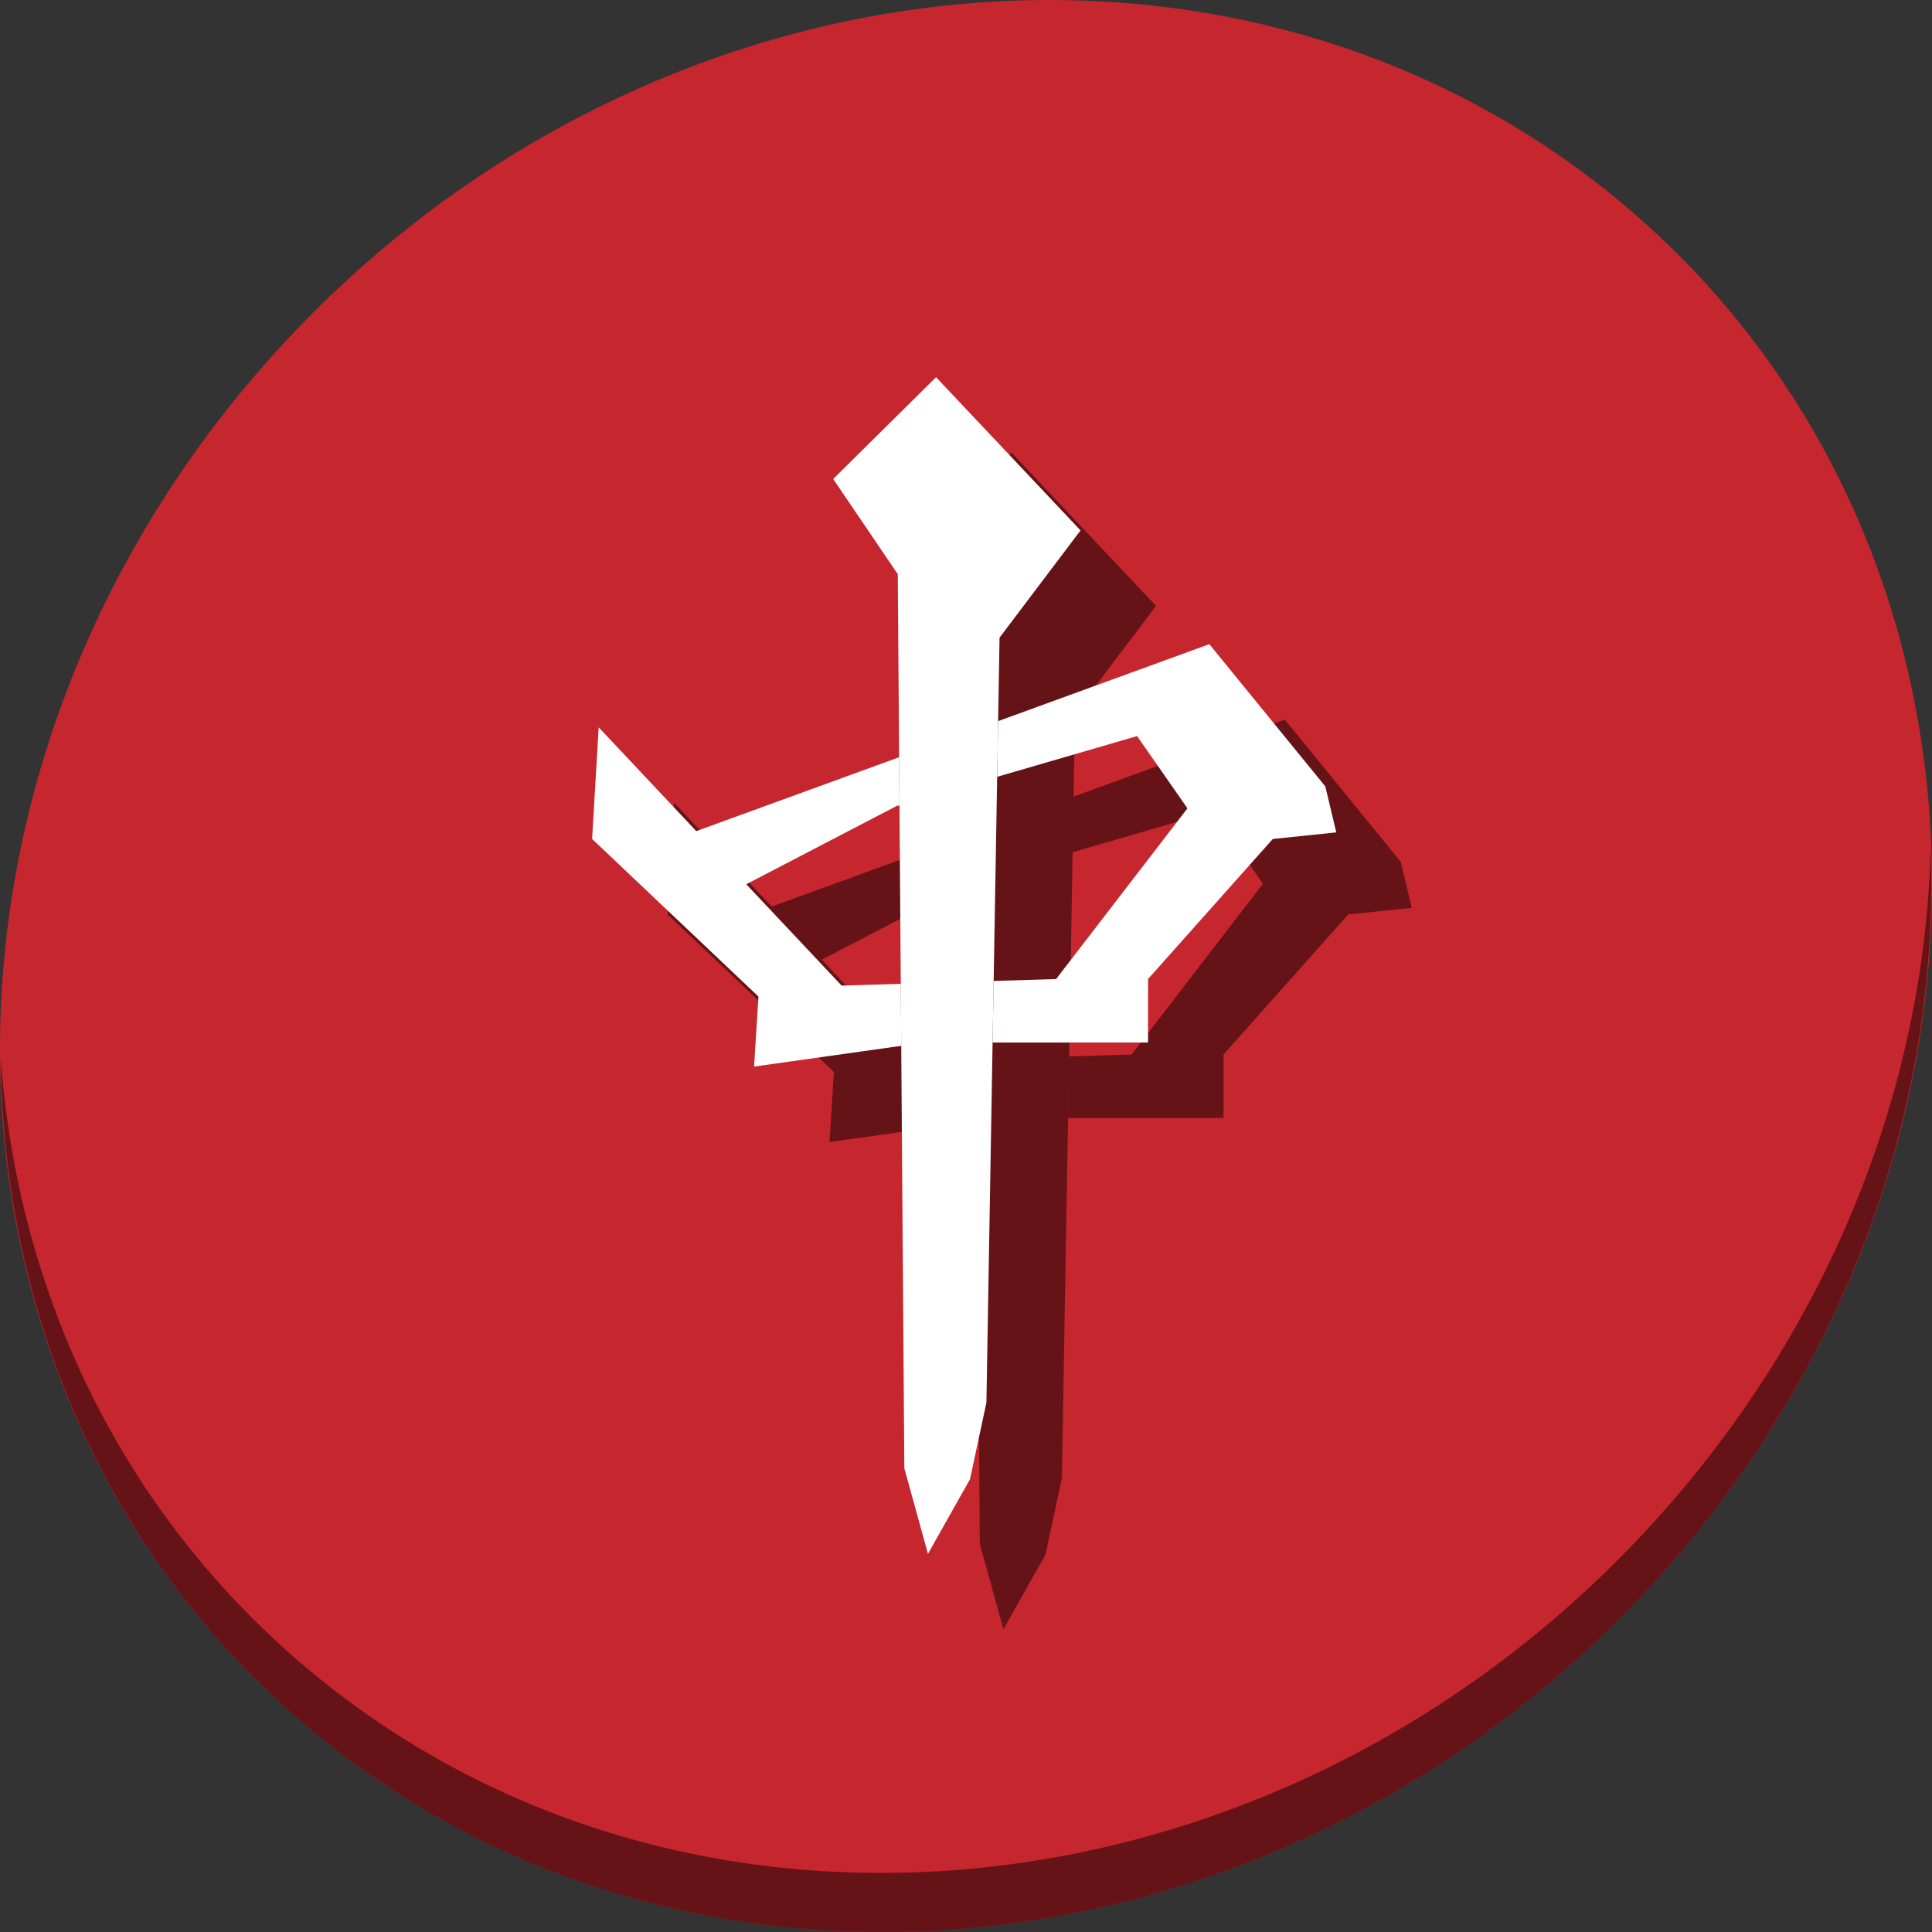 <?xml version="1.0" encoding="UTF-8" standalone="no"?>
<!-- Created with Inkscape (http://www.inkscape.org/) -->

<svg
   xmlns:dc="http://purl.org/dc/elements/1.1/"
   xmlns:cc="http://creativecommons.org/ns#"
   xmlns:rdf="http://www.w3.org/1999/02/22-rdf-syntax-ns#"
   xmlns:svg="http://www.w3.org/2000/svg"
   xmlns="http://www.w3.org/2000/svg"
   xmlns:sodipodi="http://sodipodi.sourceforge.net/DTD/sodipodi-0.dtd"
   xmlns:inkscape="http://www.inkscape.org/namespaces/inkscape"
   id="svg2"
   version="1.1"
   inkscape:version="0.92.3 (2405546, 2018-03-11)"
   width="512"
   height="512"
   sodipodi:docname="gnome-mahjongg.svg"
   viewBox="0 0 512 512">
  <rect x="0" y="0" width="512" height="512" fill="#333333" stroke="none"/>
  <defs
     id="defs6" />
  <sodipodi:namedview
     pagecolor="#ffffff"
     bordercolor="#666666"
     borderopacity="1"
     objecttolerance="10"
     gridtolerance="10"
     guidetolerance="10"
     inkscape:pageopacity="0"
     inkscape:pageshadow="2"
     inkscape:window-width="1366"
     inkscape:window-height="720"
     id="namedview4"
     showgrid="false"
     inkscape:zoom="0.3515625"
     inkscape:cx="-248.99483"
     inkscape:cy="308.79054"
     inkscape:window-x="0"
     inkscape:window-y="23"
     inkscape:window-maximized="1"
     inkscape:current-layer="svg2"
     showguides="false"
     inkscape:guide-bbox="true"
     inkscape:document-units="px">
    <sodipodi:guide
       orientation="0,1"
       position="139.983,148.037"
       id="guide3786"
       inkscape:locked="false" />
    <sodipodi:guide
       orientation="0,1"
       position="165.295,101.632"
       id="guide3788"
       inkscape:locked="false" />
    <sodipodi:guide
       orientation="1,0"
       position="128.861,133.08"
       id="guide3790"
       inkscape:locked="false" />
    <sodipodi:guide
       orientation="1,0"
       position="230.109,101.632"
       id="guide3792"
       inkscape:locked="false" />
  </sodipodi:namedview>
  <g
     id="g912">
    <path
       style="fill:#c6262e;fill-opacity:1;stroke-width:11.11"
       inkscape:connector-curvature="0"
       d="M 432.913,56.474 C 535.106,145.049 538.74,306.174 441.03,416.373 343.32,526.572 181.28,544.101 79.087,455.526 -23.106,366.951 -26.74,205.826 70.97,95.627 168.68,-14.572 330.72,-32.101 432.913,56.474 Z"
       id="path961" />
    <path
       style="opacity:1;fill:#000000;fill-opacity:0.49;stroke-width:11.11"
       inkscape:connector-curvature="0"
       d="M 511.636,224.904 C 510.084,286.215 486.474,349.058 440.669,400.718 342.959,510.917 180.919,528.446 78.726,439.871 30.827,398.356 4.497,340.923 0.194,280.229 0.799,346.586 27.117,410.482 79.079,455.519 c 102.193,88.575 264.241,71.037 361.943,-39.153 49.705,-56.058 73.005,-125.291 70.614,-191.462 z"
       id="path965" />
    <g
       id="g902"
       transform="matrix(0.891,0,0,0.891,20.957,51.439)"
       style="fill:#000000;fill-opacity:0.49">
      <path
         inkscape:connector-curvature="0"
         id="path898"
         d="m 274.926,426.88 12.508,-22.198 4.882,-22.785 3.906,-227.523 24.087,-31.899 -42.966,-45.57 -30.597,30.271 19.204,28.318 1.953,265.932 z"
         style="fill:#000000;stroke:none;fill-opacity:0.49" />
      <path
         inkscape:connector-curvature="0"
         id="path900"
         d="m 358.617,156.307 -62.82,22.893 -0.285,16.557 41.621,-12.107 14.975,21.484 -39.061,50.777 -18.578,0.568 -0.312,18.311 h 46.232 V 255.911 l 37.107,-41.664 18.879,-1.953 -3.256,-13.672 z m -181.629,24.738 -1.953,33.201 49.477,46.871 -1.303,20.832 43.773,-6.172 -0.137,-18.453 -17.596,0.539 -28.359,-30.148 44.633,-23.234 0.932,-0.271 -0.104,-14.279 -60.326,21.982 z"
         style="fill:#000000;stroke:none;fill-opacity:0.49" />
    </g>
    <g
       style="fill:#ffffff"
       transform="matrix(0.891,0,0,0.891,0.957,31.439)"
       id="g896">
      <path
         style="fill:#ffffff;stroke:none"
         d="m 274.926,426.88 12.508,-22.198 4.882,-22.785 3.906,-227.523 24.087,-31.899 -42.966,-45.57 -30.597,30.271 19.204,28.318 1.953,265.932 z"
         id="path3001"
         inkscape:connector-curvature="0" />
      <path
         style="fill:#ffffff;stroke:none"
         d="m 358.617,156.307 -62.82,22.893 -0.285,16.557 41.621,-12.107 14.975,21.484 -39.061,50.777 -18.578,0.568 -0.312,18.311 h 46.232 V 255.911 l 37.107,-41.664 18.879,-1.953 -3.256,-13.672 z m -181.629,24.738 -1.953,33.201 49.477,46.871 -1.303,20.832 43.773,-6.172 -0.137,-18.453 -17.596,0.539 -28.359,-30.148 44.633,-23.234 0.932,-0.271 -0.104,-14.279 -60.326,21.982 z"
         id="path3773"
         inkscape:connector-curvature="0" />
    </g>
  </g>
</svg>
